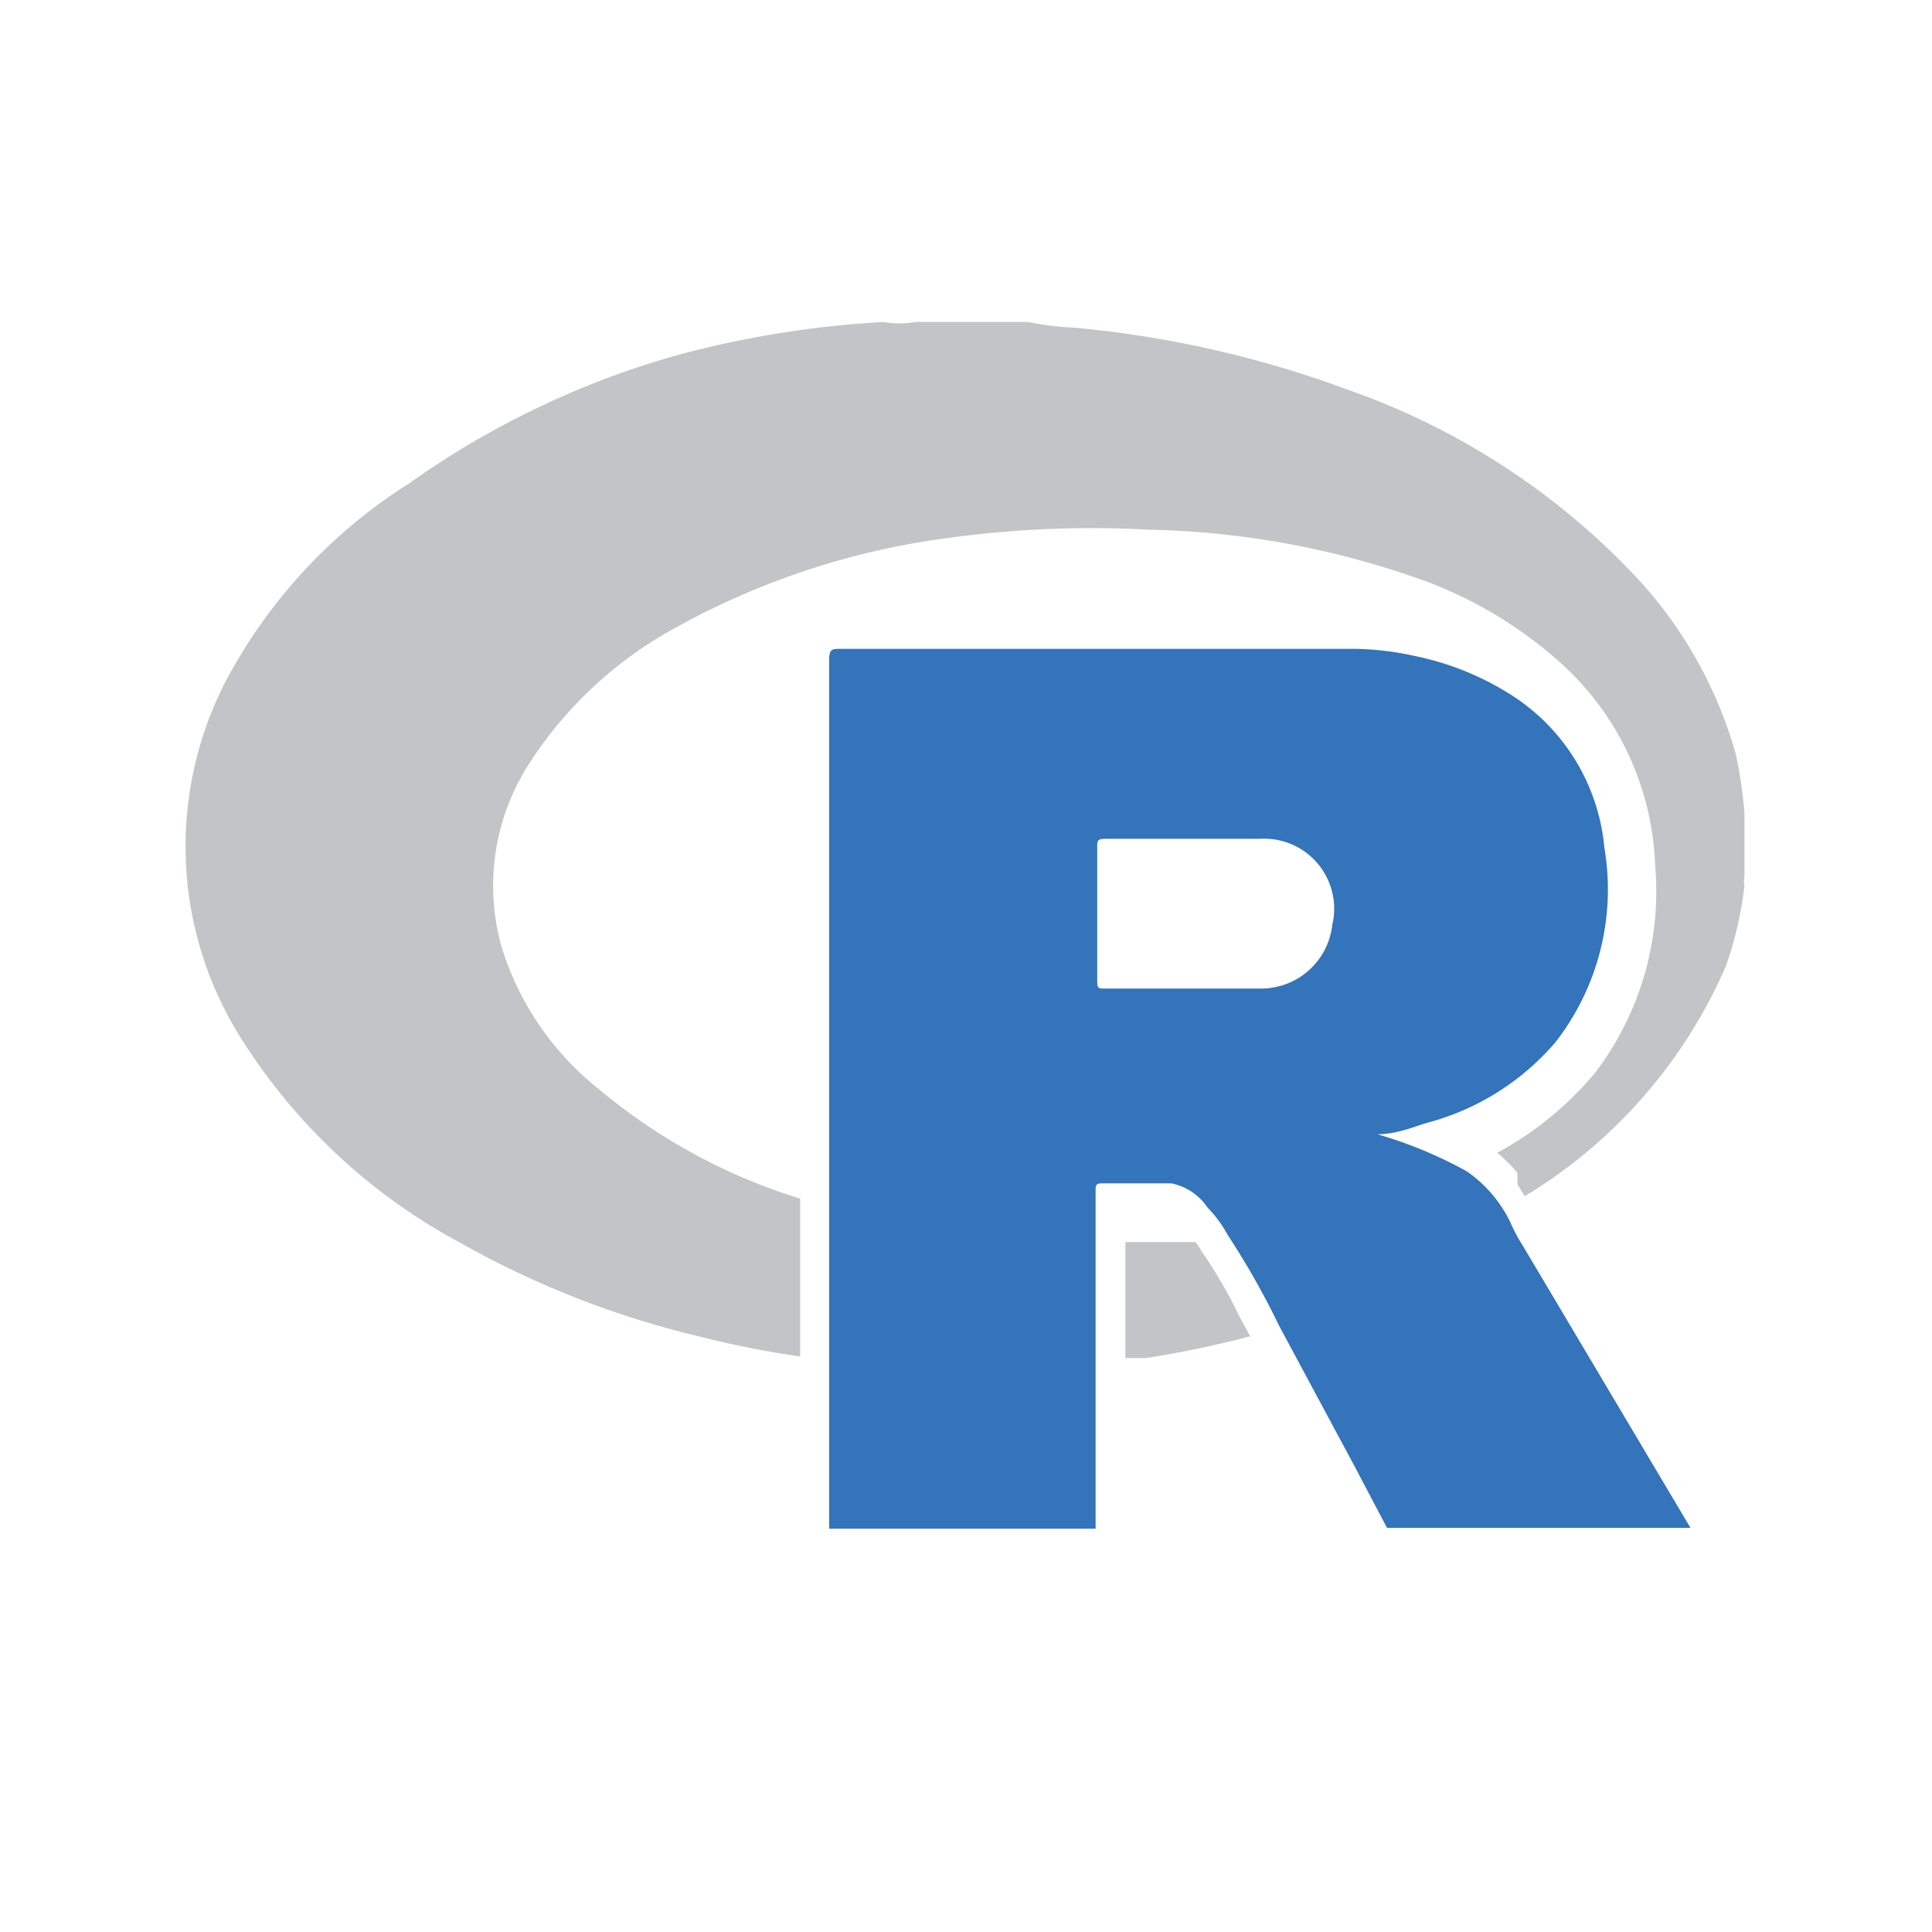 <svg xmlns="http://www.w3.org/2000/svg" viewBox="0 0 24 24"><title>r</title><path d="M18.76,15.18a1.63,1.63,0,0,0-.54-.63,5.36,5.36,0,0,0-1.11-.46c.23,0,.42-.08.61-.14a3.16,3.16,0,0,0,1.6-1,3.09,3.09,0,0,0,.61-2.42,2.52,2.52,0,0,0-1.21-1.93,3.54,3.54,0,0,0-1.14-.45,3.65,3.65,0,0,0-.78-.09H10.45c-.12,0-.15,0-.15.15q0,3.32,0,6.63c0,.05,0,.11,0,.16q0,1,0,1.92t0,2.07h3.31q0-1,0-1.91s0-.1,0-.15q0-.74,0-1.48c0-.22,0-.44,0-.66,0-.06,0-.09.08-.09h.86A.71.71,0,0,1,15,15a1.53,1.53,0,0,1,.25.34,9.87,9.87,0,0,1,.64,1.13l.94,1.75.4.76H21l-2.08-3.5A2.18,2.18,0,0,1,18.76,15.18Zm-3.12-2.9H13.73c-.09,0-.1,0-.1-.11q0-.82,0-1.64c0-.09,0-.11.11-.11h1.91a.87.87,0,0,1,.9,1.07A.89.89,0,0,1,15.64,12.28Z" style="fill:#3374ba"/><path d="M21.56,9.36a5.35,5.35,0,0,0-1.29-2.25,9,9,0,0,0-3.53-2.27,13.25,13.25,0,0,0-3.4-.77A3.64,3.64,0,0,1,12.77,4h-1.4a1.16,1.16,0,0,1-.4,0,12.49,12.49,0,0,0-2.55.41A10.76,10.76,0,0,0,5.09,6,6.5,6.5,0,0,0,2.8,8.47,4.47,4.47,0,0,0,3.06,13a7.28,7.28,0,0,0,2.66,2.44,11.43,11.43,0,0,0,3,1.17,11.41,11.41,0,0,0,1.22.24V15h0v-.11h0a7.18,7.18,0,0,1-2.5-1.36,3.61,3.61,0,0,1-1.21-1.77,2.8,2.8,0,0,1,.38-2.33A5,5,0,0,1,8.37,7.81a9.51,9.51,0,0,1,3.43-1.13,13,13,0,0,1,2.47-.1,10.71,10.71,0,0,1,3.44.64,5.26,5.26,0,0,1,1.66,1,3.55,3.55,0,0,1,1.19,2.52,3.72,3.72,0,0,1-.74,2.58,4.14,4.14,0,0,1-1.22,1l.07.06h0l.06.06h0l.06.06h0l.06.07h0l0,.07h0l0,.07h0l.09.15A6.23,6.23,0,0,0,21.44,12a4.54,4.54,0,0,0,.23-1,.19.19,0,0,1,0-.1v-.81C21.65,9.87,21.62,9.62,21.56,9.36Z" style="fill:#c3c4c8"/><path d="M14.93,15.55l0,0v0a.66.66,0,0,0-.08-.12l-.87,0h0v1.44l.26,0a13,13,0,0,0,1.29-.27l-.13-.24A5.83,5.83,0,0,0,14.93,15.55Z" style="fill:#c3c4c8"/></svg>